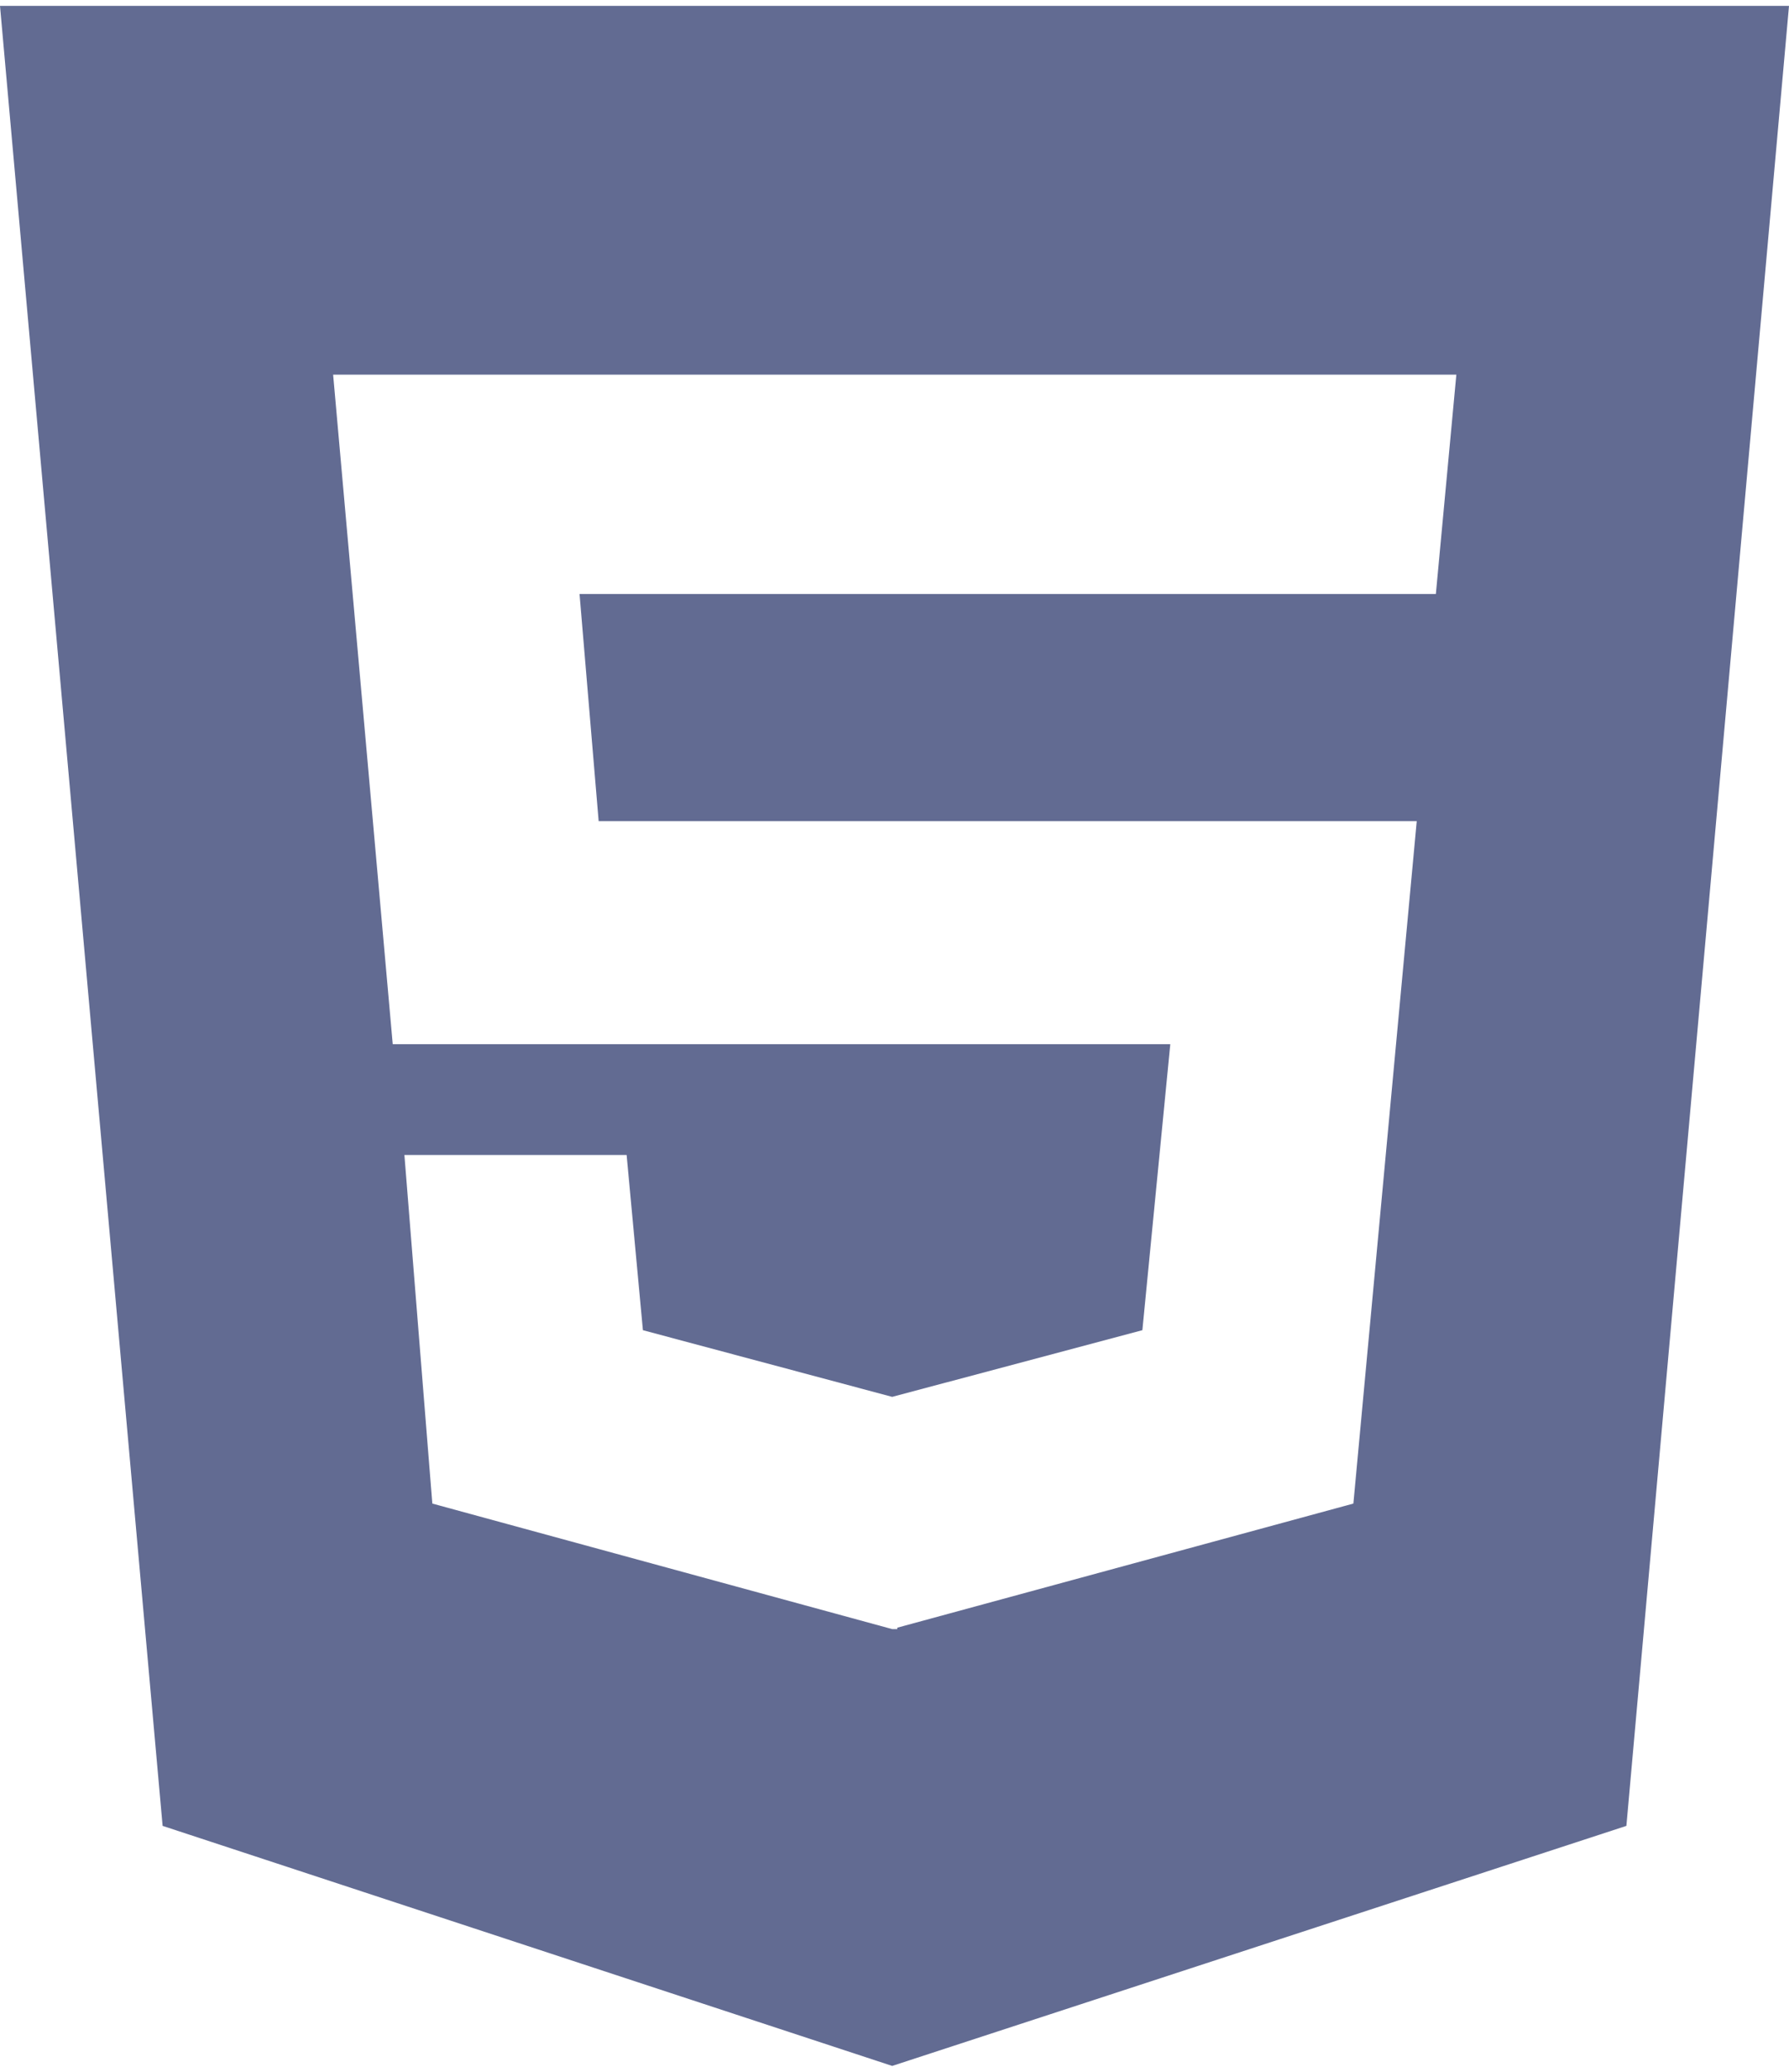 <svg width="38" height="44" viewBox="0 0 38 44" fill="none" xmlns="http://www.w3.org/2000/svg">
<path d="M0 0.125L3.454 38.777L18.951 43.875L34.546 38.777L38 0.125H0ZM30.499 12.615H12.31L12.716 17.439H30.093L28.747 31.932L19.059 34.568V34.598H18.951L9.183 31.932L8.59 24.529H13.31L13.656 28.25L18.951 29.666L24.265 28.25L24.858 22.176H8.342L7.076 7.957H30.934L30.499 12.615Z" fill="#626B92"/>
</svg>
